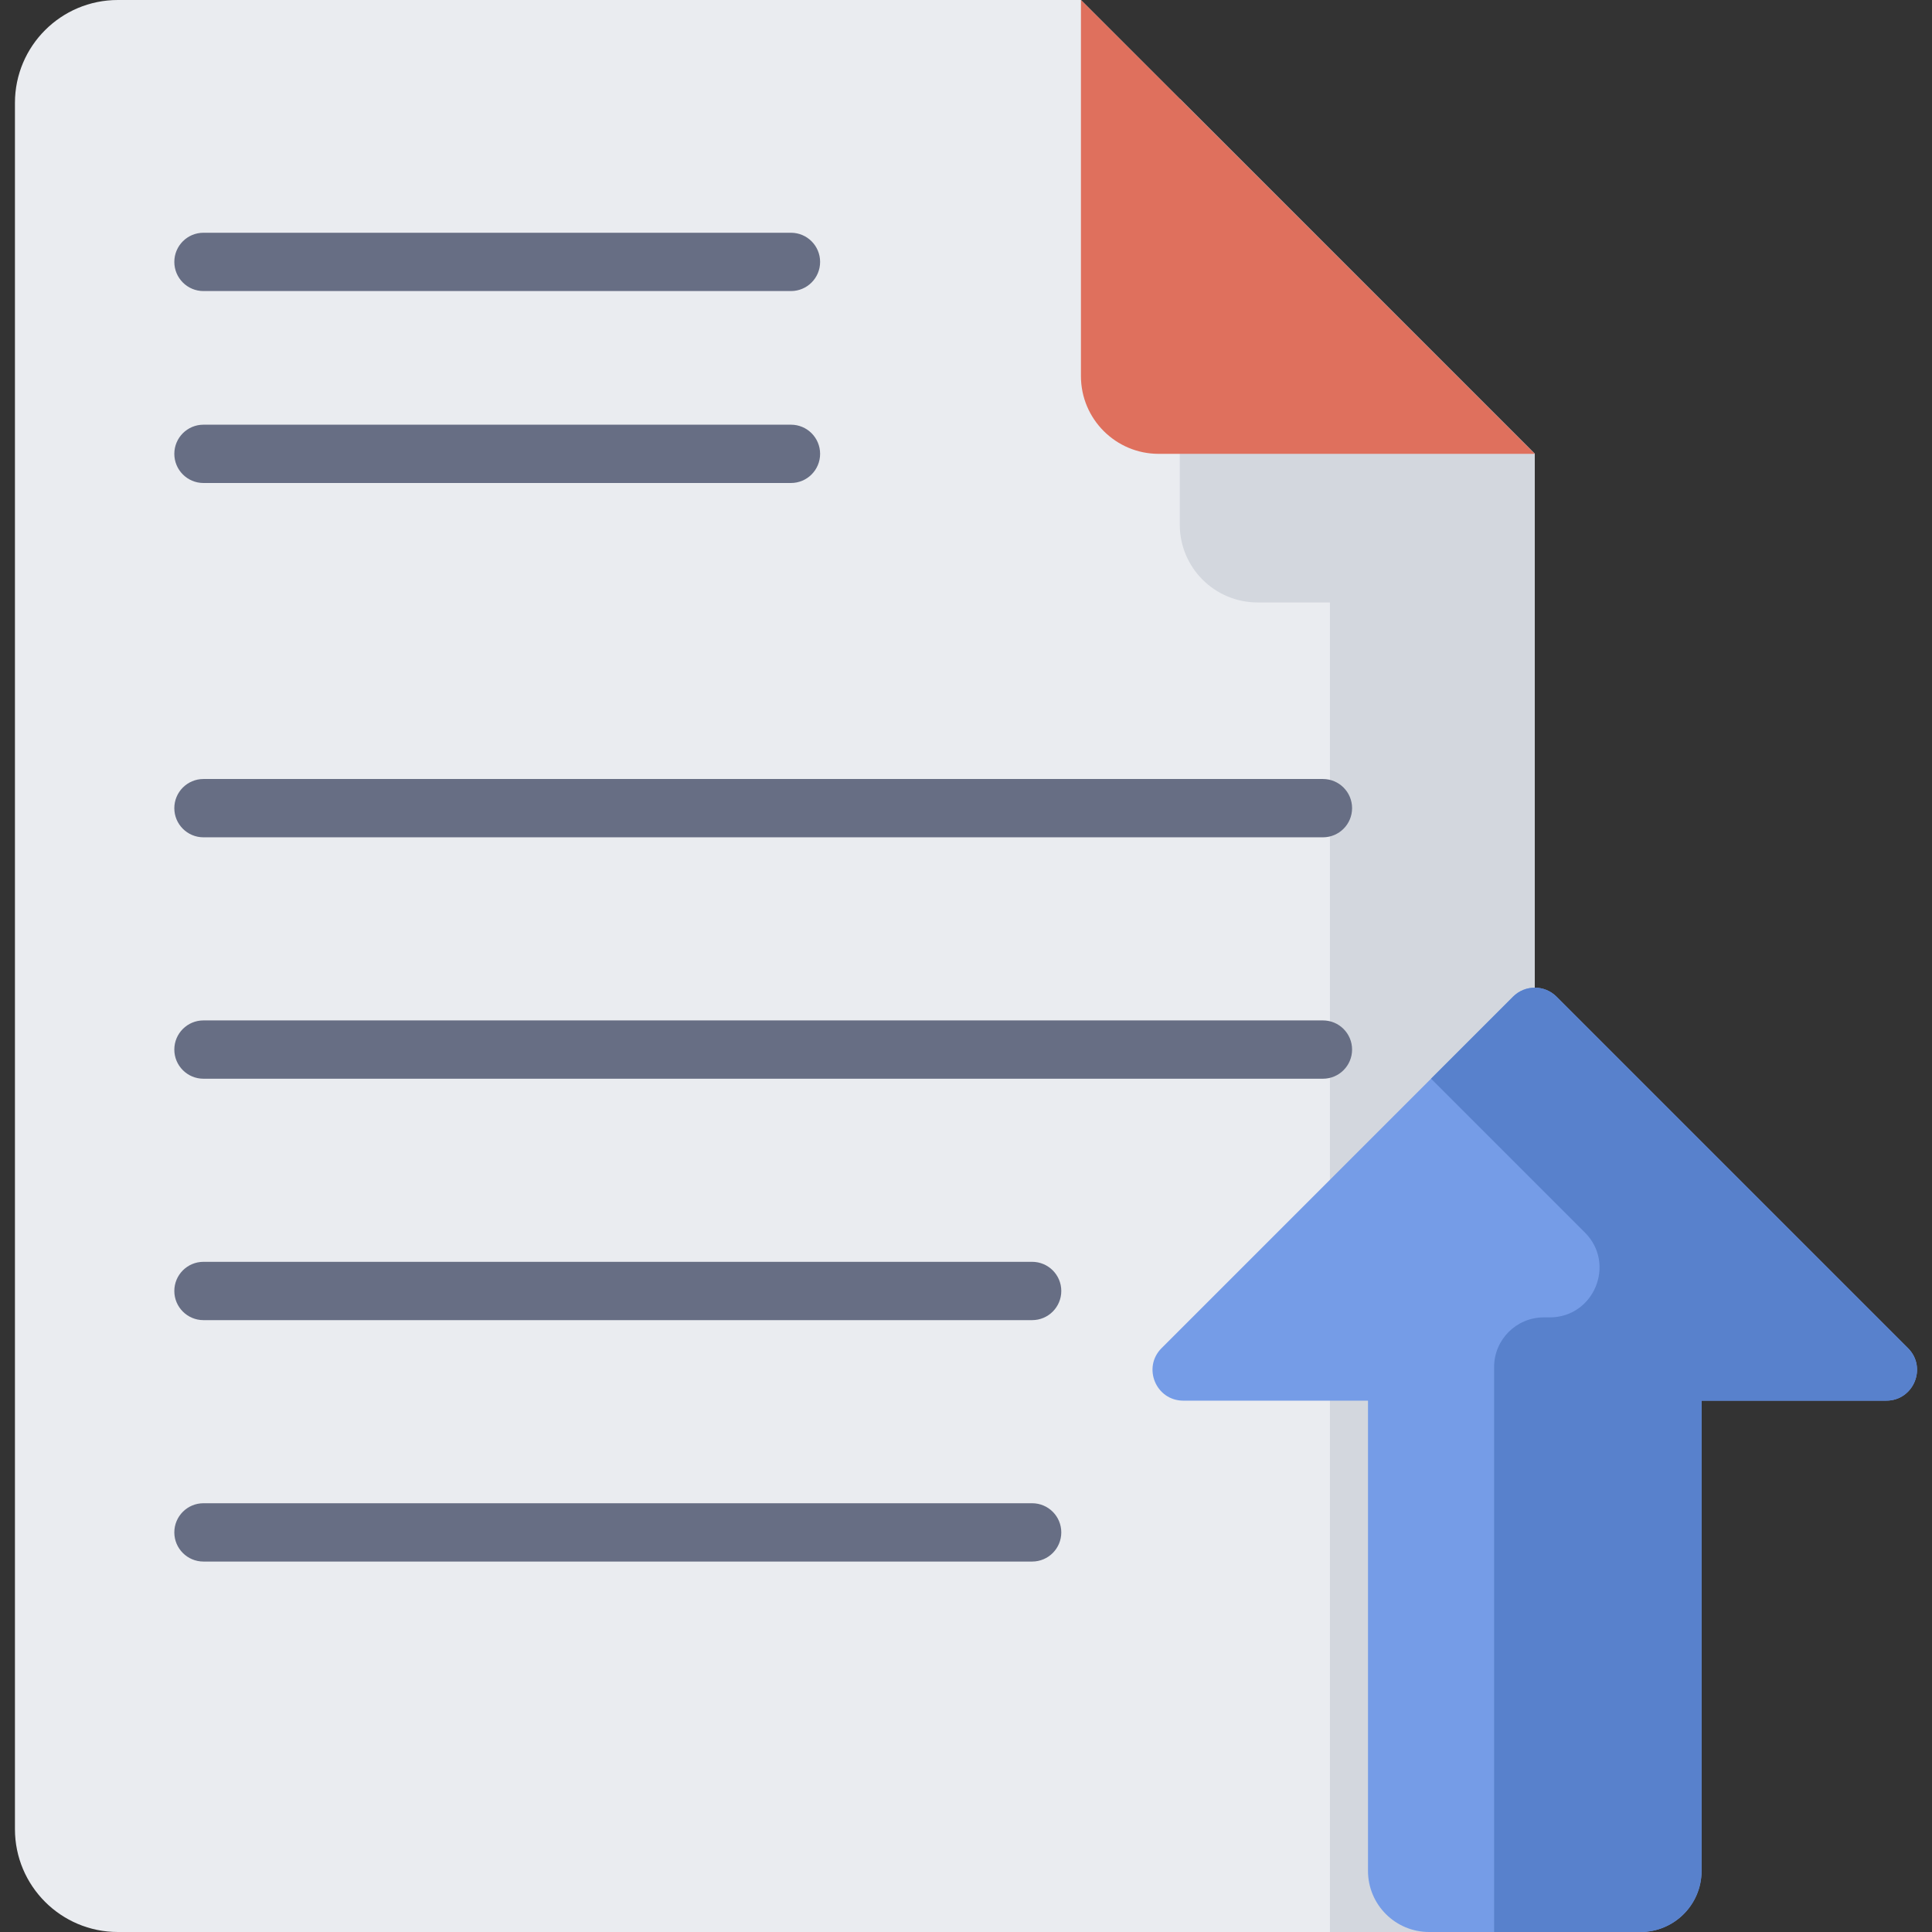 <svg id="Capa_1" enable-background="new 0 0 512 512" height="512" viewBox="0 0 512 512" width="512" xmlns="http://www.w3.org/2000/svg"><rect x="0" y="0" width="512" height="512" fill="#333333" stroke="none"/><g><g><g><g><g><g><g><g><g><path d="m3.96 27.272v457.456c0 15.062 12.21 27.272 27.272 27.272h375.501v-391.726l-120.274-120.274h-255.227c-15.062 0-27.272 12.21-27.272 27.272z" fill="#eaecf0"/><path d="m312.654 26.194v112.841c0 11.389 9.233 20.622 20.622 20.622h19.163v352.343h27.001c15.074 0 27.293-12.22 27.293-27.293v-364.433z" fill="#d3d7de"/><path d="m286.459 0 120.274 120.274h-99.667c-11.38 0-20.606-9.226-20.606-20.606v-99.668z" fill="#df705d"/></g></g><g><path d="m209.611 77.134h-155.688c-4.267 0-7.726-3.459-7.726-7.726 0-4.268 3.459-7.726 7.726-7.726h155.688c4.267 0 7.726 3.459 7.726 7.726s-3.459 7.726-7.726 7.726z" fill="#676e84"/></g><g><path d="m209.611 128h-155.688c-4.267 0-7.726-3.459-7.726-7.726 0-4.268 3.459-7.726 7.726-7.726h155.688c4.267 0 7.726 3.459 7.726 7.726s-3.459 7.726-7.726 7.726z" fill="#676e84"/></g></g></g></g><g><g><path d="m350.59 221.896h-296.667c-4.267 0-7.726-3.459-7.726-7.726s3.459-7.726 7.726-7.726h296.667c4.267 0 7.726 3.459 7.726 7.726s-3.459 7.726-7.726 7.726z" fill="#676e84"/></g><g><path d="m350.59 285.873h-296.667c-4.267 0-7.726-3.459-7.726-7.726s3.459-7.726 7.726-7.726h296.667c4.267 0 7.726 3.459 7.726 7.726s-3.459 7.726-7.726 7.726z" fill="#676e84"/></g><g><path d="m273.525 349.85h-219.602c-4.267 0-7.726-3.459-7.726-7.726s3.459-7.726 7.726-7.726h219.603c4.267 0 7.726 3.459 7.726 7.726s-3.46 7.726-7.727 7.726z" fill="#676e84"/></g><g><path d="m273.525 413.827h-219.602c-4.267 0-7.726-3.459-7.726-7.726 0-4.268 3.459-7.726 7.726-7.726h219.603c4.267 0 7.726 3.459 7.726 7.726-.001 4.267-3.46 7.726-7.727 7.726z" fill="#676e84"/></g></g></g></g><path d="m450.933 371.189v124.614c0 8.945-7.251 16.197-16.197 16.197h-56.006c-8.945 0-16.197-7.251-16.197-16.197v-124.614h-48.936c-7.265 0-10.903-8.784-5.766-13.921l93.136-93.136c3.185-3.185 8.348-3.185 11.532 0l93.136 93.136c5.137 5.137 1.499 13.921-5.766 13.921z" fill="#759ce7"/><path d="m410.698 349.118h-1.571c-7.276 0-13.175 5.898-13.175 13.175v149.707h38.785c8.945 0 16.197-7.252 16.197-16.197v-124.614h48.936c7.265 0 10.903-8.784 5.766-13.921l-93.136-93.136c-3.185-3.185-8.348-3.185-11.532 0l-21.724 21.724 40.771 40.771c8.298 8.3 2.42 22.491-9.317 22.491z" fill="#5881cc"/></g></g></svg>